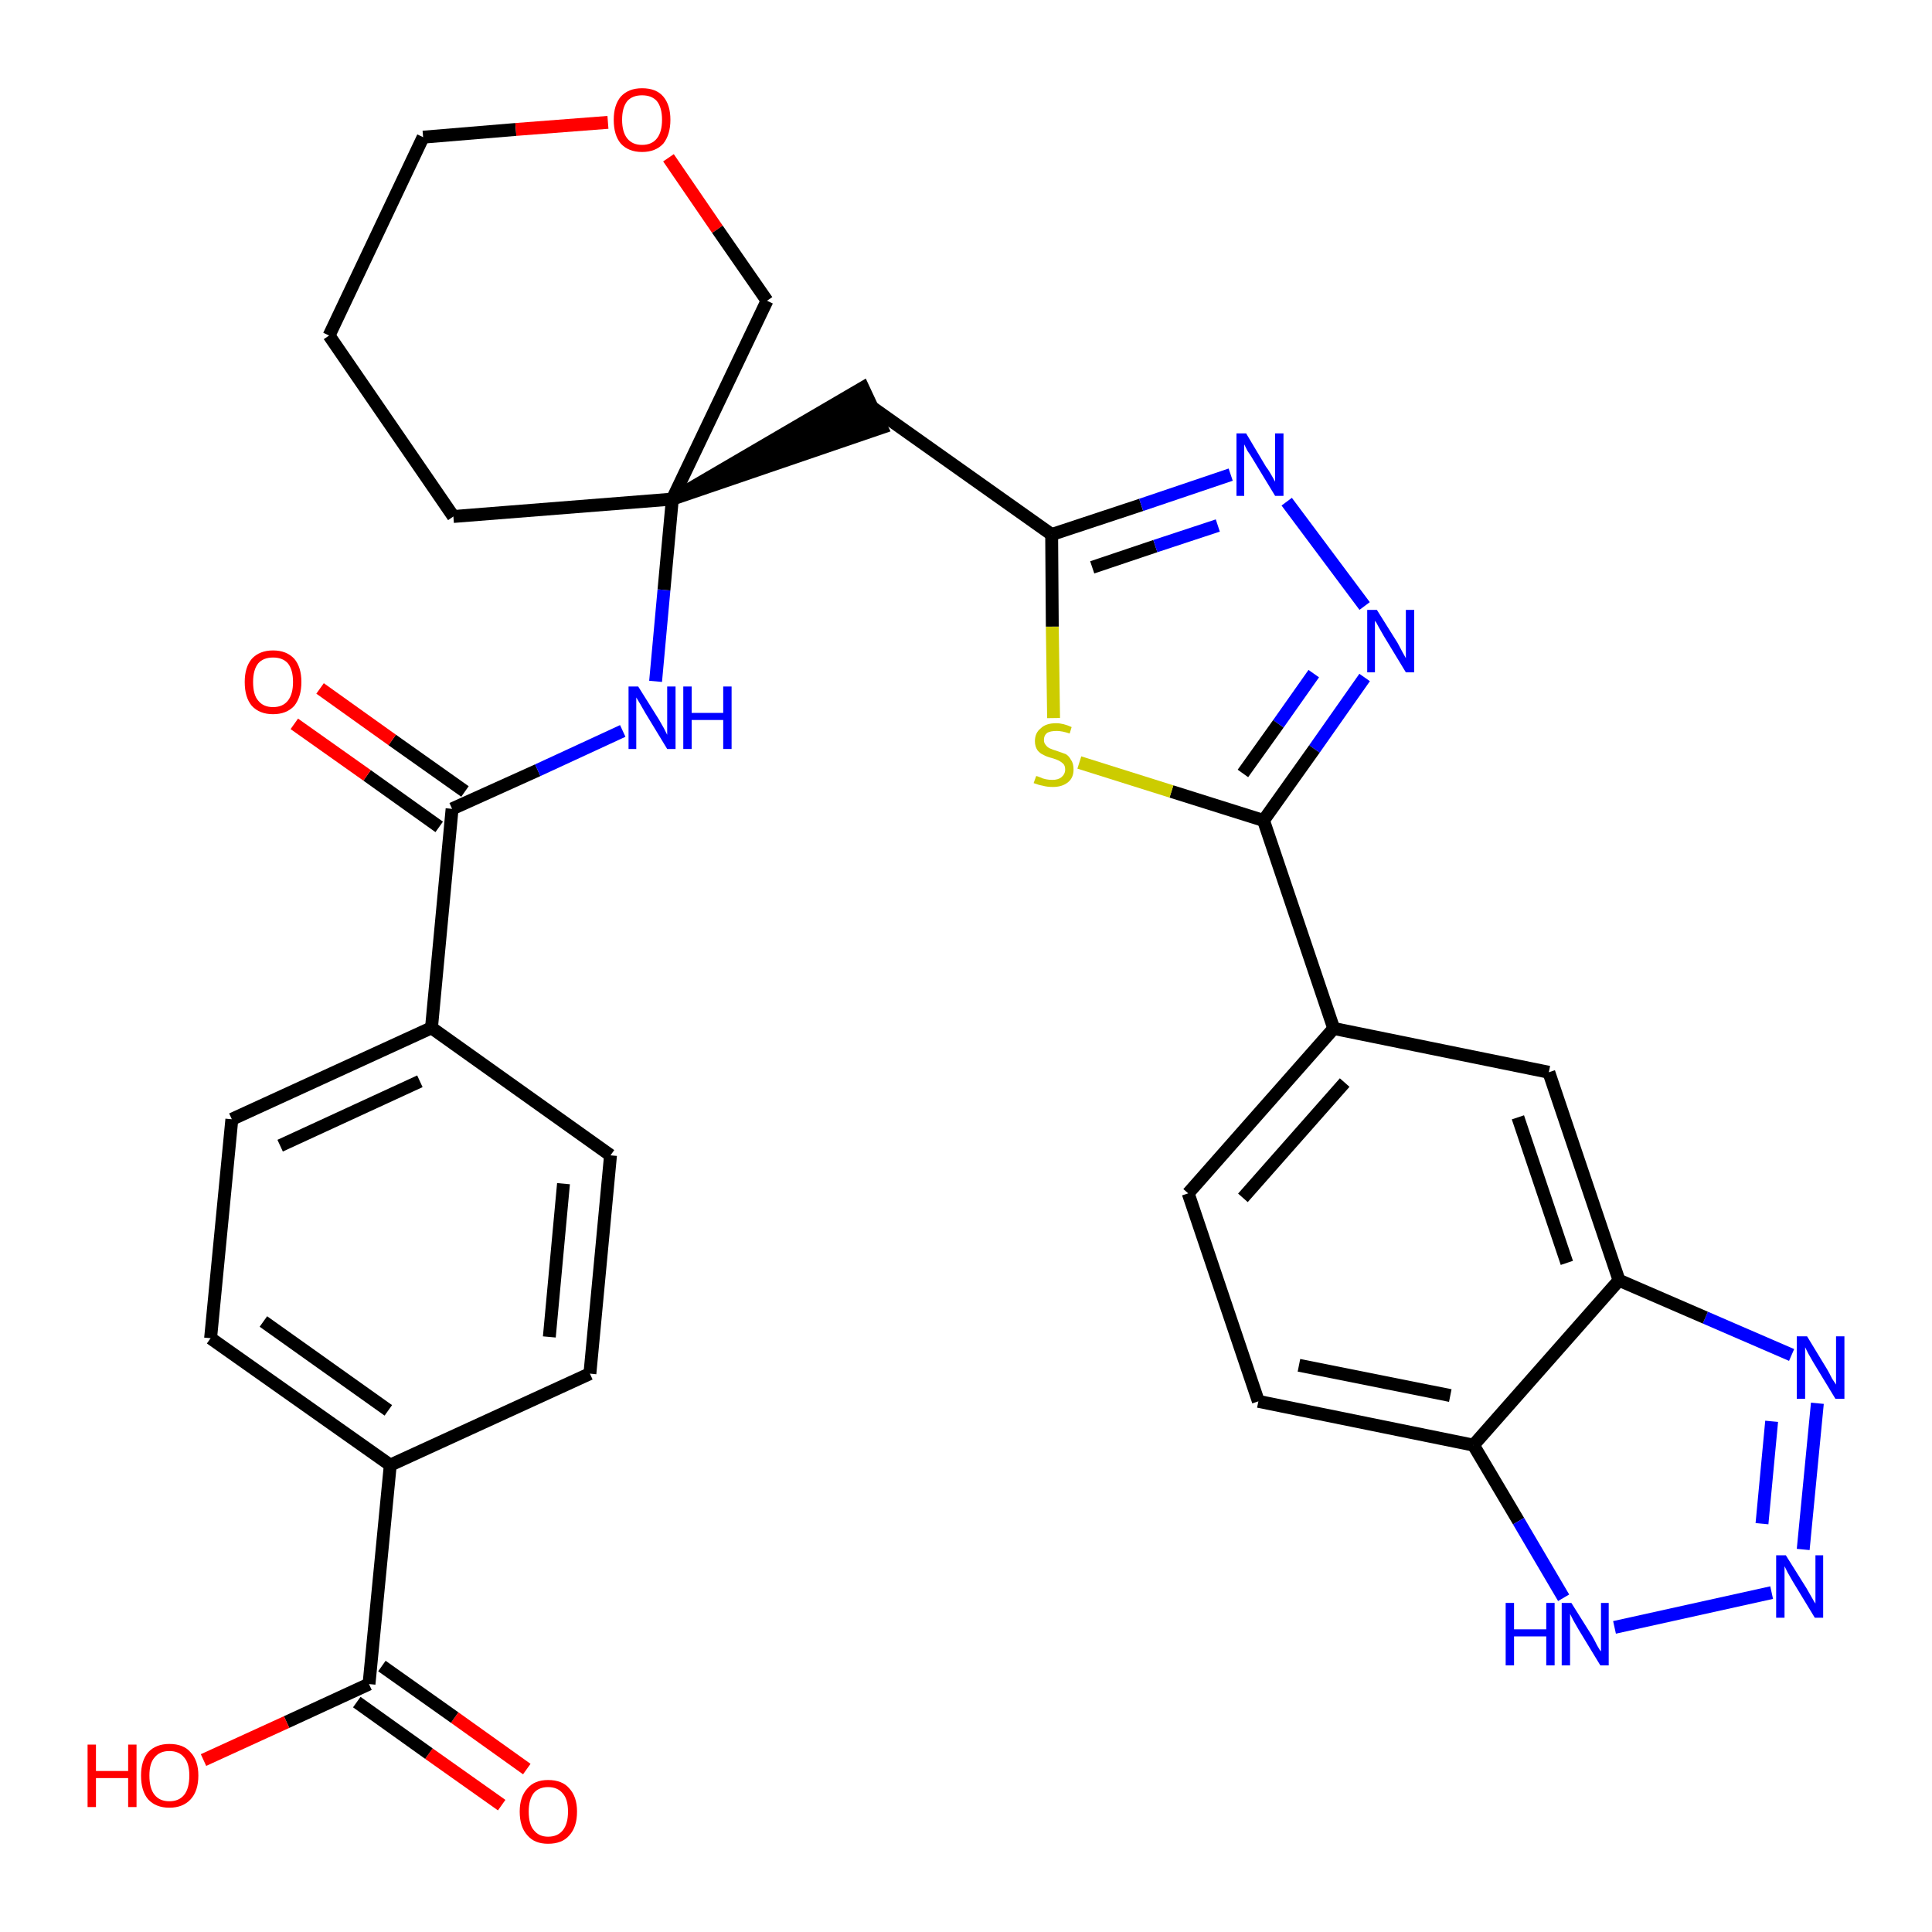 <?xml version='1.0' encoding='iso-8859-1'?>
<svg version='1.1' baseProfile='full'
              xmlns='http://www.w3.org/2000/svg'
                      xmlns:rdkit='http://www.rdkit.org/xml'
                      xmlns:xlink='http://www.w3.org/1999/xlink'
                  xml:space='preserve'
width='300px' height='300px' viewBox='0 0 300 300'>
<!-- END OF HEADER -->
<path class='bond-0 atom-0 atom-1' d='M 81.8,274.7 L 70.6,266.7' style='fill:none;fill-rule:evenodd;stroke:#FF0000;stroke-width:2.0px;stroke-linecap:butt;stroke-linejoin:miter;stroke-opacity:1' />
<path class='bond-0 atom-0 atom-1' d='M 70.6,266.7 L 59.3,258.7' style='fill:none;fill-rule:evenodd;stroke:#000000;stroke-width:2.0px;stroke-linecap:butt;stroke-linejoin:miter;stroke-opacity:1' />
<path class='bond-0 atom-0 atom-1' d='M 77.9,280.3 L 66.6,272.3' style='fill:none;fill-rule:evenodd;stroke:#FF0000;stroke-width:2.0px;stroke-linecap:butt;stroke-linejoin:miter;stroke-opacity:1' />
<path class='bond-0 atom-0 atom-1' d='M 66.6,272.3 L 55.4,264.3' style='fill:none;fill-rule:evenodd;stroke:#000000;stroke-width:2.0px;stroke-linecap:butt;stroke-linejoin:miter;stroke-opacity:1' />
<path class='bond-1 atom-1 atom-2' d='M 57.3,261.5 L 44.5,267.4' style='fill:none;fill-rule:evenodd;stroke:#000000;stroke-width:2.0px;stroke-linecap:butt;stroke-linejoin:miter;stroke-opacity:1' />
<path class='bond-1 atom-1 atom-2' d='M 44.5,267.4 L 31.6,273.3' style='fill:none;fill-rule:evenodd;stroke:#FF0000;stroke-width:2.0px;stroke-linecap:butt;stroke-linejoin:miter;stroke-opacity:1' />
<path class='bond-2 atom-1 atom-3' d='M 57.3,261.5 L 60.6,227.5' style='fill:none;fill-rule:evenodd;stroke:#000000;stroke-width:2.0px;stroke-linecap:butt;stroke-linejoin:miter;stroke-opacity:1' />
<path class='bond-3 atom-3 atom-4' d='M 60.6,227.5 L 32.7,207.8' style='fill:none;fill-rule:evenodd;stroke:#000000;stroke-width:2.0px;stroke-linecap:butt;stroke-linejoin:miter;stroke-opacity:1' />
<path class='bond-3 atom-3 atom-4' d='M 60.3,219.0 L 40.9,205.2' style='fill:none;fill-rule:evenodd;stroke:#000000;stroke-width:2.0px;stroke-linecap:butt;stroke-linejoin:miter;stroke-opacity:1' />
<path class='bond-32 atom-32 atom-3' d='M 91.6,213.3 L 60.6,227.5' style='fill:none;fill-rule:evenodd;stroke:#000000;stroke-width:2.0px;stroke-linecap:butt;stroke-linejoin:miter;stroke-opacity:1' />
<path class='bond-4 atom-4 atom-5' d='M 32.7,207.8 L 36.0,173.8' style='fill:none;fill-rule:evenodd;stroke:#000000;stroke-width:2.0px;stroke-linecap:butt;stroke-linejoin:miter;stroke-opacity:1' />
<path class='bond-5 atom-5 atom-6' d='M 36.0,173.8 L 67.0,159.6' style='fill:none;fill-rule:evenodd;stroke:#000000;stroke-width:2.0px;stroke-linecap:butt;stroke-linejoin:miter;stroke-opacity:1' />
<path class='bond-5 atom-5 atom-6' d='M 43.5,177.9 L 65.2,167.9' style='fill:none;fill-rule:evenodd;stroke:#000000;stroke-width:2.0px;stroke-linecap:butt;stroke-linejoin:miter;stroke-opacity:1' />
<path class='bond-6 atom-6 atom-7' d='M 67.0,159.6 L 70.2,125.6' style='fill:none;fill-rule:evenodd;stroke:#000000;stroke-width:2.0px;stroke-linecap:butt;stroke-linejoin:miter;stroke-opacity:1' />
<path class='bond-30 atom-6 atom-31' d='M 67.0,159.6 L 94.8,179.4' style='fill:none;fill-rule:evenodd;stroke:#000000;stroke-width:2.0px;stroke-linecap:butt;stroke-linejoin:miter;stroke-opacity:1' />
<path class='bond-7 atom-7 atom-8' d='M 72.2,122.9 L 60.9,114.9' style='fill:none;fill-rule:evenodd;stroke:#000000;stroke-width:2.0px;stroke-linecap:butt;stroke-linejoin:miter;stroke-opacity:1' />
<path class='bond-7 atom-7 atom-8' d='M 60.9,114.9 L 49.7,106.9' style='fill:none;fill-rule:evenodd;stroke:#FF0000;stroke-width:2.0px;stroke-linecap:butt;stroke-linejoin:miter;stroke-opacity:1' />
<path class='bond-7 atom-7 atom-8' d='M 68.2,128.4 L 57.0,120.4' style='fill:none;fill-rule:evenodd;stroke:#000000;stroke-width:2.0px;stroke-linecap:butt;stroke-linejoin:miter;stroke-opacity:1' />
<path class='bond-7 atom-7 atom-8' d='M 57.0,120.4 L 45.7,112.4' style='fill:none;fill-rule:evenodd;stroke:#FF0000;stroke-width:2.0px;stroke-linecap:butt;stroke-linejoin:miter;stroke-opacity:1' />
<path class='bond-8 atom-7 atom-9' d='M 70.2,125.6 L 83.5,119.6' style='fill:none;fill-rule:evenodd;stroke:#000000;stroke-width:2.0px;stroke-linecap:butt;stroke-linejoin:miter;stroke-opacity:1' />
<path class='bond-8 atom-7 atom-9' d='M 83.5,119.6 L 96.7,113.5' style='fill:none;fill-rule:evenodd;stroke:#0000FF;stroke-width:2.0px;stroke-linecap:butt;stroke-linejoin:miter;stroke-opacity:1' />
<path class='bond-9 atom-9 atom-10' d='M 101.8,105.8 L 103.1,91.6' style='fill:none;fill-rule:evenodd;stroke:#0000FF;stroke-width:2.0px;stroke-linecap:butt;stroke-linejoin:miter;stroke-opacity:1' />
<path class='bond-9 atom-9 atom-10' d='M 103.1,91.6 L 104.4,77.5' style='fill:none;fill-rule:evenodd;stroke:#000000;stroke-width:2.0px;stroke-linecap:butt;stroke-linejoin:miter;stroke-opacity:1' />
<path class='bond-10 atom-10 atom-11' d='M 104.4,77.5 L 136.9,66.4 L 134.0,60.2 Z' style='fill:#000000;fill-rule:evenodd;fill-opacity:1;stroke:#000000;stroke-width:2.0px;stroke-linecap:butt;stroke-linejoin:miter;stroke-opacity:1;' />
<path class='bond-25 atom-10 atom-26' d='M 104.4,77.5 L 70.4,80.2' style='fill:none;fill-rule:evenodd;stroke:#000000;stroke-width:2.0px;stroke-linecap:butt;stroke-linejoin:miter;stroke-opacity:1' />
<path class='bond-33 atom-30 atom-10' d='M 119.1,46.7 L 104.4,77.5' style='fill:none;fill-rule:evenodd;stroke:#000000;stroke-width:2.0px;stroke-linecap:butt;stroke-linejoin:miter;stroke-opacity:1' />
<path class='bond-11 atom-11 atom-12' d='M 135.5,63.3 L 163.3,83.0' style='fill:none;fill-rule:evenodd;stroke:#000000;stroke-width:2.0px;stroke-linecap:butt;stroke-linejoin:miter;stroke-opacity:1' />
<path class='bond-12 atom-12 atom-13' d='M 163.3,83.0 L 177.2,78.4' style='fill:none;fill-rule:evenodd;stroke:#000000;stroke-width:2.0px;stroke-linecap:butt;stroke-linejoin:miter;stroke-opacity:1' />
<path class='bond-12 atom-12 atom-13' d='M 177.2,78.4 L 191.1,73.7' style='fill:none;fill-rule:evenodd;stroke:#0000FF;stroke-width:2.0px;stroke-linecap:butt;stroke-linejoin:miter;stroke-opacity:1' />
<path class='bond-12 atom-12 atom-13' d='M 169.6,88.1 L 179.4,84.8' style='fill:none;fill-rule:evenodd;stroke:#000000;stroke-width:2.0px;stroke-linecap:butt;stroke-linejoin:miter;stroke-opacity:1' />
<path class='bond-12 atom-12 atom-13' d='M 179.4,84.8 L 189.1,81.6' style='fill:none;fill-rule:evenodd;stroke:#0000FF;stroke-width:2.0px;stroke-linecap:butt;stroke-linejoin:miter;stroke-opacity:1' />
<path class='bond-34 atom-25 atom-12' d='M 163.6,111.5 L 163.4,97.3' style='fill:none;fill-rule:evenodd;stroke:#CCCC00;stroke-width:2.0px;stroke-linecap:butt;stroke-linejoin:miter;stroke-opacity:1' />
<path class='bond-34 atom-25 atom-12' d='M 163.4,97.3 L 163.3,83.0' style='fill:none;fill-rule:evenodd;stroke:#000000;stroke-width:2.0px;stroke-linecap:butt;stroke-linejoin:miter;stroke-opacity:1' />
<path class='bond-13 atom-13 atom-14' d='M 199.8,77.9 L 211.9,94.1' style='fill:none;fill-rule:evenodd;stroke:#0000FF;stroke-width:2.0px;stroke-linecap:butt;stroke-linejoin:miter;stroke-opacity:1' />
<path class='bond-14 atom-14 atom-15' d='M 211.9,105.2 L 204.1,116.3' style='fill:none;fill-rule:evenodd;stroke:#0000FF;stroke-width:2.0px;stroke-linecap:butt;stroke-linejoin:miter;stroke-opacity:1' />
<path class='bond-14 atom-14 atom-15' d='M 204.1,116.3 L 196.2,127.4' style='fill:none;fill-rule:evenodd;stroke:#000000;stroke-width:2.0px;stroke-linecap:butt;stroke-linejoin:miter;stroke-opacity:1' />
<path class='bond-14 atom-14 atom-15' d='M 204.0,104.6 L 198.5,112.4' style='fill:none;fill-rule:evenodd;stroke:#0000FF;stroke-width:2.0px;stroke-linecap:butt;stroke-linejoin:miter;stroke-opacity:1' />
<path class='bond-14 atom-14 atom-15' d='M 198.5,112.4 L 193.0,120.1' style='fill:none;fill-rule:evenodd;stroke:#000000;stroke-width:2.0px;stroke-linecap:butt;stroke-linejoin:miter;stroke-opacity:1' />
<path class='bond-15 atom-15 atom-16' d='M 196.2,127.4 L 207.1,159.7' style='fill:none;fill-rule:evenodd;stroke:#000000;stroke-width:2.0px;stroke-linecap:butt;stroke-linejoin:miter;stroke-opacity:1' />
<path class='bond-24 atom-15 atom-25' d='M 196.2,127.4 L 181.9,122.9' style='fill:none;fill-rule:evenodd;stroke:#000000;stroke-width:2.0px;stroke-linecap:butt;stroke-linejoin:miter;stroke-opacity:1' />
<path class='bond-24 atom-15 atom-25' d='M 181.9,122.9 L 167.6,118.4' style='fill:none;fill-rule:evenodd;stroke:#CCCC00;stroke-width:2.0px;stroke-linecap:butt;stroke-linejoin:miter;stroke-opacity:1' />
<path class='bond-16 atom-16 atom-17' d='M 207.1,159.7 L 184.5,185.3' style='fill:none;fill-rule:evenodd;stroke:#000000;stroke-width:2.0px;stroke-linecap:butt;stroke-linejoin:miter;stroke-opacity:1' />
<path class='bond-16 atom-16 atom-17' d='M 208.8,168.1 L 193.0,186.0' style='fill:none;fill-rule:evenodd;stroke:#000000;stroke-width:2.0px;stroke-linecap:butt;stroke-linejoin:miter;stroke-opacity:1' />
<path class='bond-35 atom-24 atom-16' d='M 240.5,166.5 L 207.1,159.7' style='fill:none;fill-rule:evenodd;stroke:#000000;stroke-width:2.0px;stroke-linecap:butt;stroke-linejoin:miter;stroke-opacity:1' />
<path class='bond-17 atom-17 atom-18' d='M 184.5,185.3 L 195.4,217.6' style='fill:none;fill-rule:evenodd;stroke:#000000;stroke-width:2.0px;stroke-linecap:butt;stroke-linejoin:miter;stroke-opacity:1' />
<path class='bond-18 atom-18 atom-19' d='M 195.4,217.6 L 228.8,224.4' style='fill:none;fill-rule:evenodd;stroke:#000000;stroke-width:2.0px;stroke-linecap:butt;stroke-linejoin:miter;stroke-opacity:1' />
<path class='bond-18 atom-18 atom-19' d='M 201.7,212.0 L 225.2,216.7' style='fill:none;fill-rule:evenodd;stroke:#000000;stroke-width:2.0px;stroke-linecap:butt;stroke-linejoin:miter;stroke-opacity:1' />
<path class='bond-19 atom-19 atom-20' d='M 228.8,224.4 L 235.8,236.2' style='fill:none;fill-rule:evenodd;stroke:#000000;stroke-width:2.0px;stroke-linecap:butt;stroke-linejoin:miter;stroke-opacity:1' />
<path class='bond-19 atom-19 atom-20' d='M 235.8,236.2 L 242.8,248.1' style='fill:none;fill-rule:evenodd;stroke:#0000FF;stroke-width:2.0px;stroke-linecap:butt;stroke-linejoin:miter;stroke-opacity:1' />
<path class='bond-36 atom-23 atom-19' d='M 251.4,198.8 L 228.8,224.4' style='fill:none;fill-rule:evenodd;stroke:#000000;stroke-width:2.0px;stroke-linecap:butt;stroke-linejoin:miter;stroke-opacity:1' />
<path class='bond-20 atom-20 atom-21' d='M 250.7,252.7 L 275.1,247.3' style='fill:none;fill-rule:evenodd;stroke:#0000FF;stroke-width:2.0px;stroke-linecap:butt;stroke-linejoin:miter;stroke-opacity:1' />
<path class='bond-21 atom-21 atom-22' d='M 280.0,240.6 L 282.2,217.9' style='fill:none;fill-rule:evenodd;stroke:#0000FF;stroke-width:2.0px;stroke-linecap:butt;stroke-linejoin:miter;stroke-opacity:1' />
<path class='bond-21 atom-21 atom-22' d='M 273.6,236.6 L 275.1,220.7' style='fill:none;fill-rule:evenodd;stroke:#0000FF;stroke-width:2.0px;stroke-linecap:butt;stroke-linejoin:miter;stroke-opacity:1' />
<path class='bond-22 atom-22 atom-23' d='M 278.2,210.4 L 264.8,204.6' style='fill:none;fill-rule:evenodd;stroke:#0000FF;stroke-width:2.0px;stroke-linecap:butt;stroke-linejoin:miter;stroke-opacity:1' />
<path class='bond-22 atom-22 atom-23' d='M 264.8,204.6 L 251.4,198.8' style='fill:none;fill-rule:evenodd;stroke:#000000;stroke-width:2.0px;stroke-linecap:butt;stroke-linejoin:miter;stroke-opacity:1' />
<path class='bond-23 atom-23 atom-24' d='M 251.4,198.8 L 240.5,166.5' style='fill:none;fill-rule:evenodd;stroke:#000000;stroke-width:2.0px;stroke-linecap:butt;stroke-linejoin:miter;stroke-opacity:1' />
<path class='bond-23 atom-23 atom-24' d='M 243.3,196.1 L 235.7,173.5' style='fill:none;fill-rule:evenodd;stroke:#000000;stroke-width:2.0px;stroke-linecap:butt;stroke-linejoin:miter;stroke-opacity:1' />
<path class='bond-26 atom-26 atom-27' d='M 70.4,80.2 L 51.1,52.1' style='fill:none;fill-rule:evenodd;stroke:#000000;stroke-width:2.0px;stroke-linecap:butt;stroke-linejoin:miter;stroke-opacity:1' />
<path class='bond-27 atom-27 atom-28' d='M 51.1,52.1 L 65.7,21.3' style='fill:none;fill-rule:evenodd;stroke:#000000;stroke-width:2.0px;stroke-linecap:butt;stroke-linejoin:miter;stroke-opacity:1' />
<path class='bond-28 atom-28 atom-29' d='M 65.7,21.3 L 80.1,20.1' style='fill:none;fill-rule:evenodd;stroke:#000000;stroke-width:2.0px;stroke-linecap:butt;stroke-linejoin:miter;stroke-opacity:1' />
<path class='bond-28 atom-28 atom-29' d='M 80.1,20.1 L 94.4,19.0' style='fill:none;fill-rule:evenodd;stroke:#FF0000;stroke-width:2.0px;stroke-linecap:butt;stroke-linejoin:miter;stroke-opacity:1' />
<path class='bond-29 atom-29 atom-30' d='M 103.8,24.5 L 111.4,35.6' style='fill:none;fill-rule:evenodd;stroke:#FF0000;stroke-width:2.0px;stroke-linecap:butt;stroke-linejoin:miter;stroke-opacity:1' />
<path class='bond-29 atom-29 atom-30' d='M 111.4,35.6 L 119.1,46.7' style='fill:none;fill-rule:evenodd;stroke:#000000;stroke-width:2.0px;stroke-linecap:butt;stroke-linejoin:miter;stroke-opacity:1' />
<path class='bond-31 atom-31 atom-32' d='M 94.8,179.4 L 91.6,213.3' style='fill:none;fill-rule:evenodd;stroke:#000000;stroke-width:2.0px;stroke-linecap:butt;stroke-linejoin:miter;stroke-opacity:1' />
<path class='bond-31 atom-31 atom-32' d='M 87.5,183.8 L 85.3,207.6' style='fill:none;fill-rule:evenodd;stroke:#000000;stroke-width:2.0px;stroke-linecap:butt;stroke-linejoin:miter;stroke-opacity:1' />
<path  class='atom-0' d='M 80.7 281.3
Q 80.7 279.0, 81.9 277.7
Q 83.0 276.4, 85.1 276.4
Q 87.3 276.4, 88.4 277.7
Q 89.6 279.0, 89.6 281.3
Q 89.6 283.7, 88.4 285.0
Q 87.3 286.3, 85.1 286.3
Q 83.0 286.3, 81.9 285.0
Q 80.7 283.7, 80.7 281.3
M 85.1 285.2
Q 86.6 285.2, 87.4 284.2
Q 88.2 283.2, 88.2 281.3
Q 88.2 279.4, 87.4 278.5
Q 86.6 277.5, 85.1 277.5
Q 83.7 277.5, 82.9 278.4
Q 82.1 279.4, 82.1 281.3
Q 82.1 283.3, 82.9 284.2
Q 83.7 285.2, 85.1 285.2
' fill='#FF0000'/>
<path  class='atom-2' d='M 13.6 270.9
L 14.9 270.9
L 14.9 275.0
L 19.9 275.0
L 19.9 270.9
L 21.2 270.9
L 21.2 280.6
L 19.9 280.6
L 19.9 276.1
L 14.9 276.1
L 14.9 280.6
L 13.6 280.6
L 13.6 270.9
' fill='#FF0000'/>
<path  class='atom-2' d='M 21.9 275.7
Q 21.9 273.4, 23.0 272.1
Q 24.2 270.8, 26.3 270.8
Q 28.5 270.8, 29.6 272.1
Q 30.8 273.4, 30.8 275.7
Q 30.8 278.1, 29.6 279.4
Q 28.4 280.7, 26.3 280.7
Q 24.2 280.7, 23.0 279.4
Q 21.9 278.1, 21.9 275.7
M 26.3 279.7
Q 27.8 279.7, 28.6 278.7
Q 29.4 277.7, 29.4 275.7
Q 29.4 273.8, 28.6 272.9
Q 27.8 271.9, 26.3 271.9
Q 24.8 271.9, 24.0 272.9
Q 23.2 273.8, 23.2 275.7
Q 23.2 277.7, 24.0 278.7
Q 24.8 279.7, 26.3 279.7
' fill='#FF0000'/>
<path  class='atom-8' d='M 38.0 105.9
Q 38.0 103.6, 39.1 102.3
Q 40.3 101.0, 42.4 101.0
Q 44.5 101.0, 45.7 102.3
Q 46.8 103.6, 46.8 105.9
Q 46.8 108.2, 45.7 109.6
Q 44.5 110.9, 42.4 110.9
Q 40.3 110.9, 39.1 109.6
Q 38.0 108.3, 38.0 105.9
M 42.4 109.8
Q 43.9 109.8, 44.7 108.8
Q 45.5 107.8, 45.5 105.9
Q 45.5 104.0, 44.7 103.0
Q 43.9 102.1, 42.4 102.1
Q 40.9 102.1, 40.1 103.0
Q 39.3 104.0, 39.3 105.9
Q 39.3 107.9, 40.1 108.8
Q 40.9 109.8, 42.4 109.8
' fill='#FF0000'/>
<path  class='atom-9' d='M 99.1 106.6
L 102.3 111.7
Q 102.6 112.2, 103.1 113.1
Q 103.6 114.1, 103.6 114.1
L 103.6 106.6
L 104.9 106.6
L 104.9 116.3
L 103.6 116.3
L 100.2 110.7
Q 99.8 110.0, 99.4 109.3
Q 98.9 108.5, 98.8 108.3
L 98.8 116.3
L 97.6 116.3
L 97.6 106.6
L 99.1 106.6
' fill='#0000FF'/>
<path  class='atom-9' d='M 106.1 106.6
L 107.4 106.6
L 107.4 110.7
L 112.3 110.7
L 112.3 106.6
L 113.6 106.6
L 113.6 116.3
L 112.3 116.3
L 112.3 111.8
L 107.4 111.8
L 107.4 116.3
L 106.1 116.3
L 106.1 106.6
' fill='#0000FF'/>
<path  class='atom-13' d='M 193.5 67.3
L 196.6 72.5
Q 197.0 73.0, 197.5 73.9
Q 198.0 74.8, 198.0 74.8
L 198.0 67.3
L 199.3 67.3
L 199.3 77.0
L 198.0 77.0
L 194.6 71.4
Q 194.2 70.7, 193.7 70.0
Q 193.3 69.2, 193.2 69.0
L 193.2 77.0
L 192.0 77.0
L 192.0 67.3
L 193.5 67.3
' fill='#0000FF'/>
<path  class='atom-14' d='M 213.8 94.7
L 217.0 99.8
Q 217.3 100.4, 217.8 101.3
Q 218.3 102.2, 218.3 102.2
L 218.3 94.7
L 219.6 94.7
L 219.6 104.4
L 218.3 104.4
L 214.9 98.8
Q 214.5 98.1, 214.1 97.4
Q 213.7 96.6, 213.5 96.4
L 213.5 104.4
L 212.3 104.4
L 212.3 94.7
L 213.8 94.7
' fill='#0000FF'/>
<path  class='atom-20' d='M 233.8 248.9
L 235.1 248.9
L 235.1 253.0
L 240.1 253.0
L 240.1 248.9
L 241.4 248.9
L 241.4 258.6
L 240.1 258.6
L 240.1 254.1
L 235.1 254.1
L 235.1 258.6
L 233.8 258.6
L 233.8 248.9
' fill='#0000FF'/>
<path  class='atom-20' d='M 244.0 248.9
L 247.2 254.0
Q 247.5 254.5, 248.0 255.5
Q 248.5 256.4, 248.6 256.4
L 248.6 248.9
L 249.8 248.9
L 249.8 258.6
L 248.5 258.6
L 245.1 253.0
Q 244.7 252.3, 244.3 251.6
Q 243.9 250.8, 243.8 250.6
L 243.8 258.6
L 242.5 258.6
L 242.5 248.9
L 244.0 248.9
' fill='#0000FF'/>
<path  class='atom-21' d='M 277.3 241.5
L 280.5 246.6
Q 280.8 247.1, 281.3 248.0
Q 281.8 248.9, 281.9 249.0
L 281.9 241.5
L 283.1 241.5
L 283.1 251.2
L 281.8 251.2
L 278.4 245.6
Q 278.0 244.9, 277.6 244.2
Q 277.2 243.4, 277.1 243.2
L 277.1 251.2
L 275.8 251.2
L 275.8 241.5
L 277.3 241.5
' fill='#0000FF'/>
<path  class='atom-22' d='M 280.6 207.5
L 283.7 212.6
Q 284.0 213.1, 284.5 214.1
Q 285.1 215.0, 285.1 215.0
L 285.1 207.5
L 286.4 207.5
L 286.4 217.2
L 285.0 217.2
L 281.6 211.6
Q 281.2 210.9, 280.8 210.2
Q 280.4 209.4, 280.3 209.2
L 280.3 217.2
L 279.0 217.2
L 279.0 207.5
L 280.6 207.5
' fill='#0000FF'/>
<path  class='atom-25' d='M 160.9 120.5
Q 161.0 120.5, 161.5 120.7
Q 161.9 120.9, 162.4 121.0
Q 162.9 121.1, 163.4 121.1
Q 164.3 121.1, 164.8 120.7
Q 165.4 120.2, 165.4 119.5
Q 165.4 118.9, 165.1 118.6
Q 164.8 118.3, 164.4 118.1
Q 164.0 117.9, 163.3 117.7
Q 162.5 117.5, 162.0 117.2
Q 161.5 117.0, 161.1 116.5
Q 160.7 115.9, 160.7 115.1
Q 160.7 113.8, 161.6 113.1
Q 162.4 112.3, 164.0 112.3
Q 165.1 112.3, 166.4 112.9
L 166.1 113.9
Q 164.9 113.5, 164.1 113.5
Q 163.1 113.5, 162.6 113.8
Q 162.1 114.2, 162.1 114.9
Q 162.1 115.4, 162.4 115.7
Q 162.6 116.0, 163.0 116.2
Q 163.4 116.4, 164.1 116.6
Q 164.9 116.9, 165.5 117.1
Q 166.0 117.4, 166.3 118.0
Q 166.7 118.5, 166.7 119.5
Q 166.7 120.8, 165.8 121.5
Q 164.9 122.2, 163.5 122.2
Q 162.6 122.2, 161.9 122.0
Q 161.3 121.9, 160.5 121.6
L 160.9 120.5
' fill='#CCCC00'/>
<path  class='atom-29' d='M 95.3 18.6
Q 95.3 16.3, 96.4 15.0
Q 97.6 13.7, 99.7 13.7
Q 101.9 13.7, 103.0 15.0
Q 104.1 16.3, 104.1 18.6
Q 104.1 20.9, 103.0 22.3
Q 101.8 23.6, 99.7 23.6
Q 97.6 23.6, 96.4 22.3
Q 95.3 21.0, 95.3 18.6
M 99.7 22.5
Q 101.2 22.5, 102.0 21.5
Q 102.8 20.5, 102.8 18.6
Q 102.8 16.7, 102.0 15.7
Q 101.2 14.8, 99.7 14.8
Q 98.2 14.8, 97.4 15.7
Q 96.6 16.7, 96.6 18.6
Q 96.6 20.5, 97.4 21.5
Q 98.2 22.5, 99.7 22.5
' fill='#FF0000'/>
</svg>
